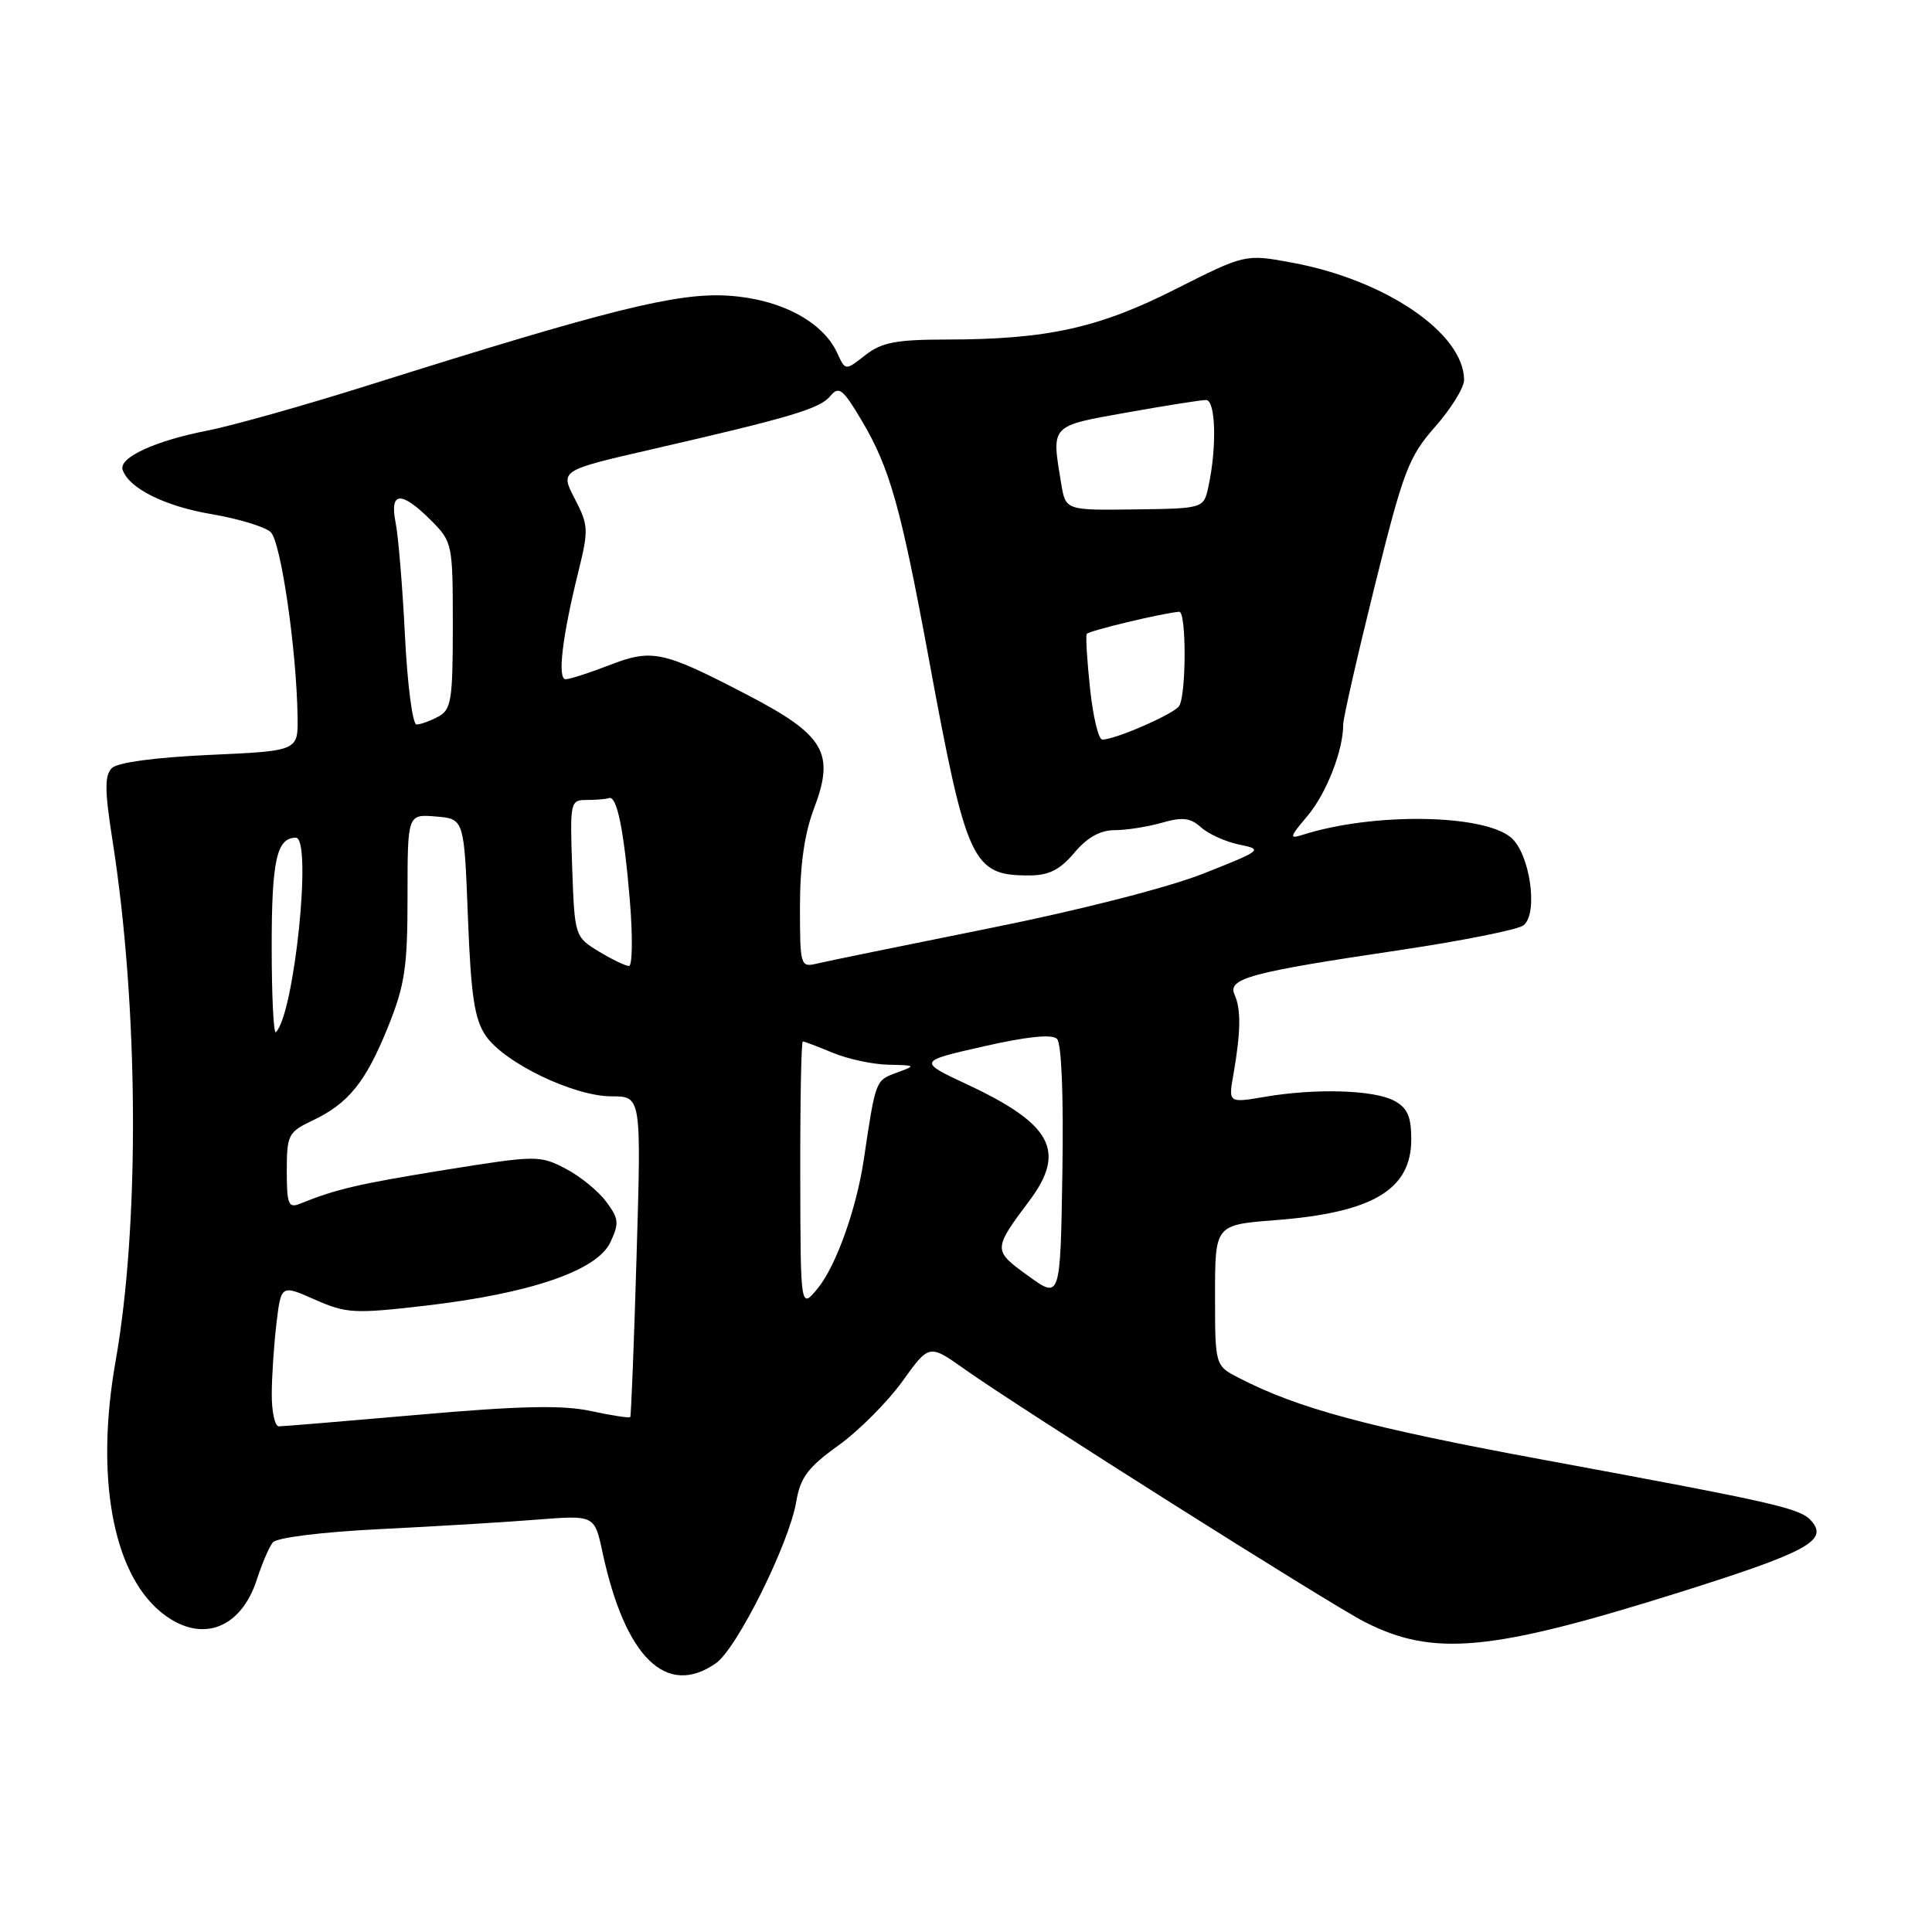 <?xml version="1.0" encoding="UTF-8" standalone="no"?>
<!DOCTYPE svg PUBLIC "-//W3C//DTD SVG 1.1//EN" "http://www.w3.org/Graphics/SVG/1.1/DTD/svg11.dtd" >
<svg xmlns="http://www.w3.org/2000/svg" xmlns:xlink="http://www.w3.org/1999/xlink" version="1.1" viewBox="0 0 256 256">
 <g >
 <path fill="currentColor"
d=" M 94.87 220.38 C 97.66 218.43 104.56 204.54 105.50 199.01 C 106.05 195.77 107.04 194.44 111.08 191.54 C 113.79 189.59 117.60 185.77 119.56 183.05 C 123.12 178.09 123.12 178.09 127.81 181.42 C 135.08 186.58 176.13 212.52 180.82 214.91 C 189.93 219.56 197.56 218.84 222.48 211.01 C 239.29 205.72 242.21 204.17 240.11 201.64 C 238.64 199.86 236.09 199.27 204.52 193.43 C 181.30 189.14 171.99 186.63 164.14 182.57 C 161.00 180.95 161.00 180.95 161.00 171.62 C 161.00 162.30 161.00 162.30 168.95 161.68 C 181.89 160.69 187.00 157.65 187.00 150.96 C 187.00 147.95 186.49 146.80 184.75 145.86 C 182.07 144.42 174.38 144.18 167.63 145.33 C 162.76 146.16 162.76 146.16 163.44 142.33 C 164.41 136.77 164.46 133.73 163.59 131.81 C 162.62 129.65 165.56 128.85 185.50 125.89 C 193.75 124.66 201.11 123.19 201.86 122.62 C 203.89 121.06 202.72 113.00 200.16 110.93 C 196.36 107.85 181.90 107.68 172.70 110.59 C 170.78 111.20 170.83 110.99 173.26 108.10 C 175.76 105.13 178.00 99.39 177.98 96.00 C 177.98 95.17 179.85 86.95 182.14 77.72 C 185.95 62.38 186.64 60.56 190.15 56.56 C 192.27 54.16 194.00 51.36 194.00 50.35 C 193.98 44.18 183.64 37.11 171.25 34.81 C 165.01 33.65 165.01 33.65 155.75 38.32 C 145.55 43.48 138.71 44.98 125.38 44.99 C 118.71 45.00 116.81 45.37 114.64 47.07 C 112.02 49.13 112.02 49.13 110.95 46.80 C 109.04 42.60 103.39 39.62 96.51 39.18 C 89.75 38.75 80.70 41.00 49.00 50.99 C 40.47 53.68 30.80 56.41 27.50 57.05 C 20.51 58.42 15.71 60.64 16.25 62.25 C 17.07 64.70 21.81 67.07 28.00 68.12 C 31.58 68.73 35.12 69.80 35.87 70.51 C 37.22 71.79 39.30 86.06 39.43 95.00 C 39.50 99.50 39.50 99.50 27.77 100.03 C 20.52 100.36 15.57 101.03 14.82 101.78 C 13.85 102.75 13.87 104.75 14.89 111.25 C 18.37 133.30 18.54 162.14 15.31 180.40 C 12.64 195.51 14.89 208.21 21.19 213.50 C 26.38 217.87 31.86 216.06 34.05 209.25 C 34.72 207.19 35.65 205.00 36.14 204.39 C 36.65 203.74 42.53 203.01 50.26 202.62 C 57.54 202.26 66.94 201.70 71.14 201.36 C 78.78 200.76 78.78 200.76 79.83 205.67 C 82.83 219.64 88.30 224.98 94.87 220.38 Z  M 36.01 184.75 C 36.01 182.41 36.30 178.19 36.63 175.36 C 37.25 170.22 37.25 170.22 41.73 172.21 C 45.89 174.04 46.94 174.10 56.36 173.01 C 70.24 171.40 79.08 168.38 80.86 164.64 C 82.07 162.09 82.01 161.48 80.30 159.20 C 79.25 157.79 76.82 155.82 74.90 154.83 C 71.52 153.07 71.03 153.08 58.95 155.02 C 47.47 156.88 44.57 157.55 39.75 159.50 C 38.22 160.12 38.00 159.58 38.00 155.15 C 38.00 150.39 38.20 150.00 41.38 148.49 C 46.19 146.21 48.45 143.40 51.41 136.08 C 53.65 130.53 54.00 128.16 54.00 118.77 C 54.00 107.88 54.00 107.88 57.75 108.19 C 61.50 108.50 61.50 108.50 62.00 121.50 C 62.40 131.92 62.87 135.04 64.35 137.22 C 66.79 140.82 76.02 145.27 81.03 145.27 C 84.98 145.27 84.98 145.27 84.35 166.39 C 84.01 178.00 83.63 187.62 83.51 187.77 C 83.39 187.92 81.04 187.56 78.30 186.97 C 74.53 186.16 68.96 186.28 55.60 187.45 C 45.87 188.30 37.47 189.00 36.95 189.00 C 36.43 189.00 36.00 187.09 36.01 184.75 Z  M 106.04 155.75 C 106.02 145.99 106.17 138.00 106.38 138.00 C 106.59 138.00 108.37 138.68 110.35 139.50 C 112.32 140.32 115.64 141.04 117.72 141.08 C 121.40 141.16 121.43 141.18 118.78 142.15 C 116.00 143.17 116.03 143.08 114.44 153.75 C 113.47 160.21 110.77 167.76 108.37 170.69 C 106.07 173.50 106.07 173.50 106.04 155.75 Z  M 136.23 169.05 C 131.55 165.66 131.55 165.59 136.43 159.06 C 141.30 152.54 139.37 148.94 128.21 143.72 C 121.61 140.63 121.61 140.63 130.34 138.65 C 136.11 137.34 139.40 137.00 140.06 137.66 C 140.66 138.26 140.94 145.27 140.77 155.40 C 140.50 172.15 140.50 172.15 136.23 169.05 Z  M 36.00 125.37 C 36.00 114.00 36.67 111.00 39.20 111.00 C 41.40 111.00 39.01 134.32 36.56 136.77 C 36.25 137.08 36.00 131.95 36.00 125.37 Z  M 79.32 126.06 C 76.18 124.14 76.14 124.03 75.82 115.06 C 75.51 106.23 75.56 106.00 77.75 106.00 C 78.99 106.00 80.31 105.89 80.68 105.75 C 81.74 105.36 82.67 109.91 83.46 119.33 C 83.85 124.10 83.80 128.00 83.34 128.00 C 82.88 127.99 81.07 127.12 79.32 126.06 Z  M 106.00 120.12 C 106.00 114.65 106.60 110.43 107.86 107.13 C 110.66 99.75 109.28 97.41 98.98 92.05 C 87.79 86.23 86.42 85.94 80.71 88.15 C 78.08 89.17 75.49 90.00 74.95 90.00 C 73.83 90.00 74.50 84.34 76.66 75.66 C 78.01 70.20 77.97 69.56 76.15 66.07 C 74.21 62.33 74.21 62.33 86.35 59.54 C 104.87 55.28 108.63 54.16 110.03 52.47 C 111.15 51.11 111.69 51.53 114.17 55.71 C 117.89 61.97 119.34 67.12 123.02 87.00 C 128.07 114.39 128.81 116.00 136.35 116.00 C 138.98 116.00 140.43 115.27 142.35 113.00 C 144.05 110.97 145.79 110.00 147.69 110.00 C 149.24 110.00 152.06 109.56 153.95 109.02 C 156.68 108.23 157.74 108.36 159.15 109.63 C 160.12 110.51 162.40 111.54 164.20 111.91 C 167.39 112.56 167.26 112.67 159.49 115.74 C 154.80 117.60 143.05 120.61 131.00 123.02 C 119.72 125.29 109.49 127.38 108.25 127.68 C 106.06 128.20 106.00 128.01 106.00 120.12 Z  M 144.44 91.25 C 144.04 87.54 143.84 84.28 144.00 84.00 C 144.25 83.58 153.90 81.27 156.25 81.06 C 157.22 80.98 157.20 92.16 156.23 93.57 C 155.50 94.63 147.77 98.00 146.06 98.00 C 145.56 98.00 144.83 94.96 144.44 91.25 Z  M 53.66 84.25 C 53.34 77.79 52.78 71.04 52.42 69.25 C 51.60 65.11 53.15 65.00 57.08 68.92 C 59.95 71.80 60.00 72.02 60.00 82.89 C 60.00 92.78 59.80 94.04 58.07 94.96 C 57.00 95.53 55.71 96.00 55.19 96.00 C 54.67 96.00 53.98 90.71 53.66 84.25 Z  M 140.61 64.06 C 139.32 56.24 139.08 56.49 149.31 54.66 C 154.43 53.75 159.15 53.00 159.81 53.00 C 161.08 53.00 161.26 59.20 160.13 64.44 C 159.50 67.38 159.50 67.38 150.35 67.50 C 141.20 67.62 141.20 67.62 140.61 64.06 Z "/>
</g>
</svg>